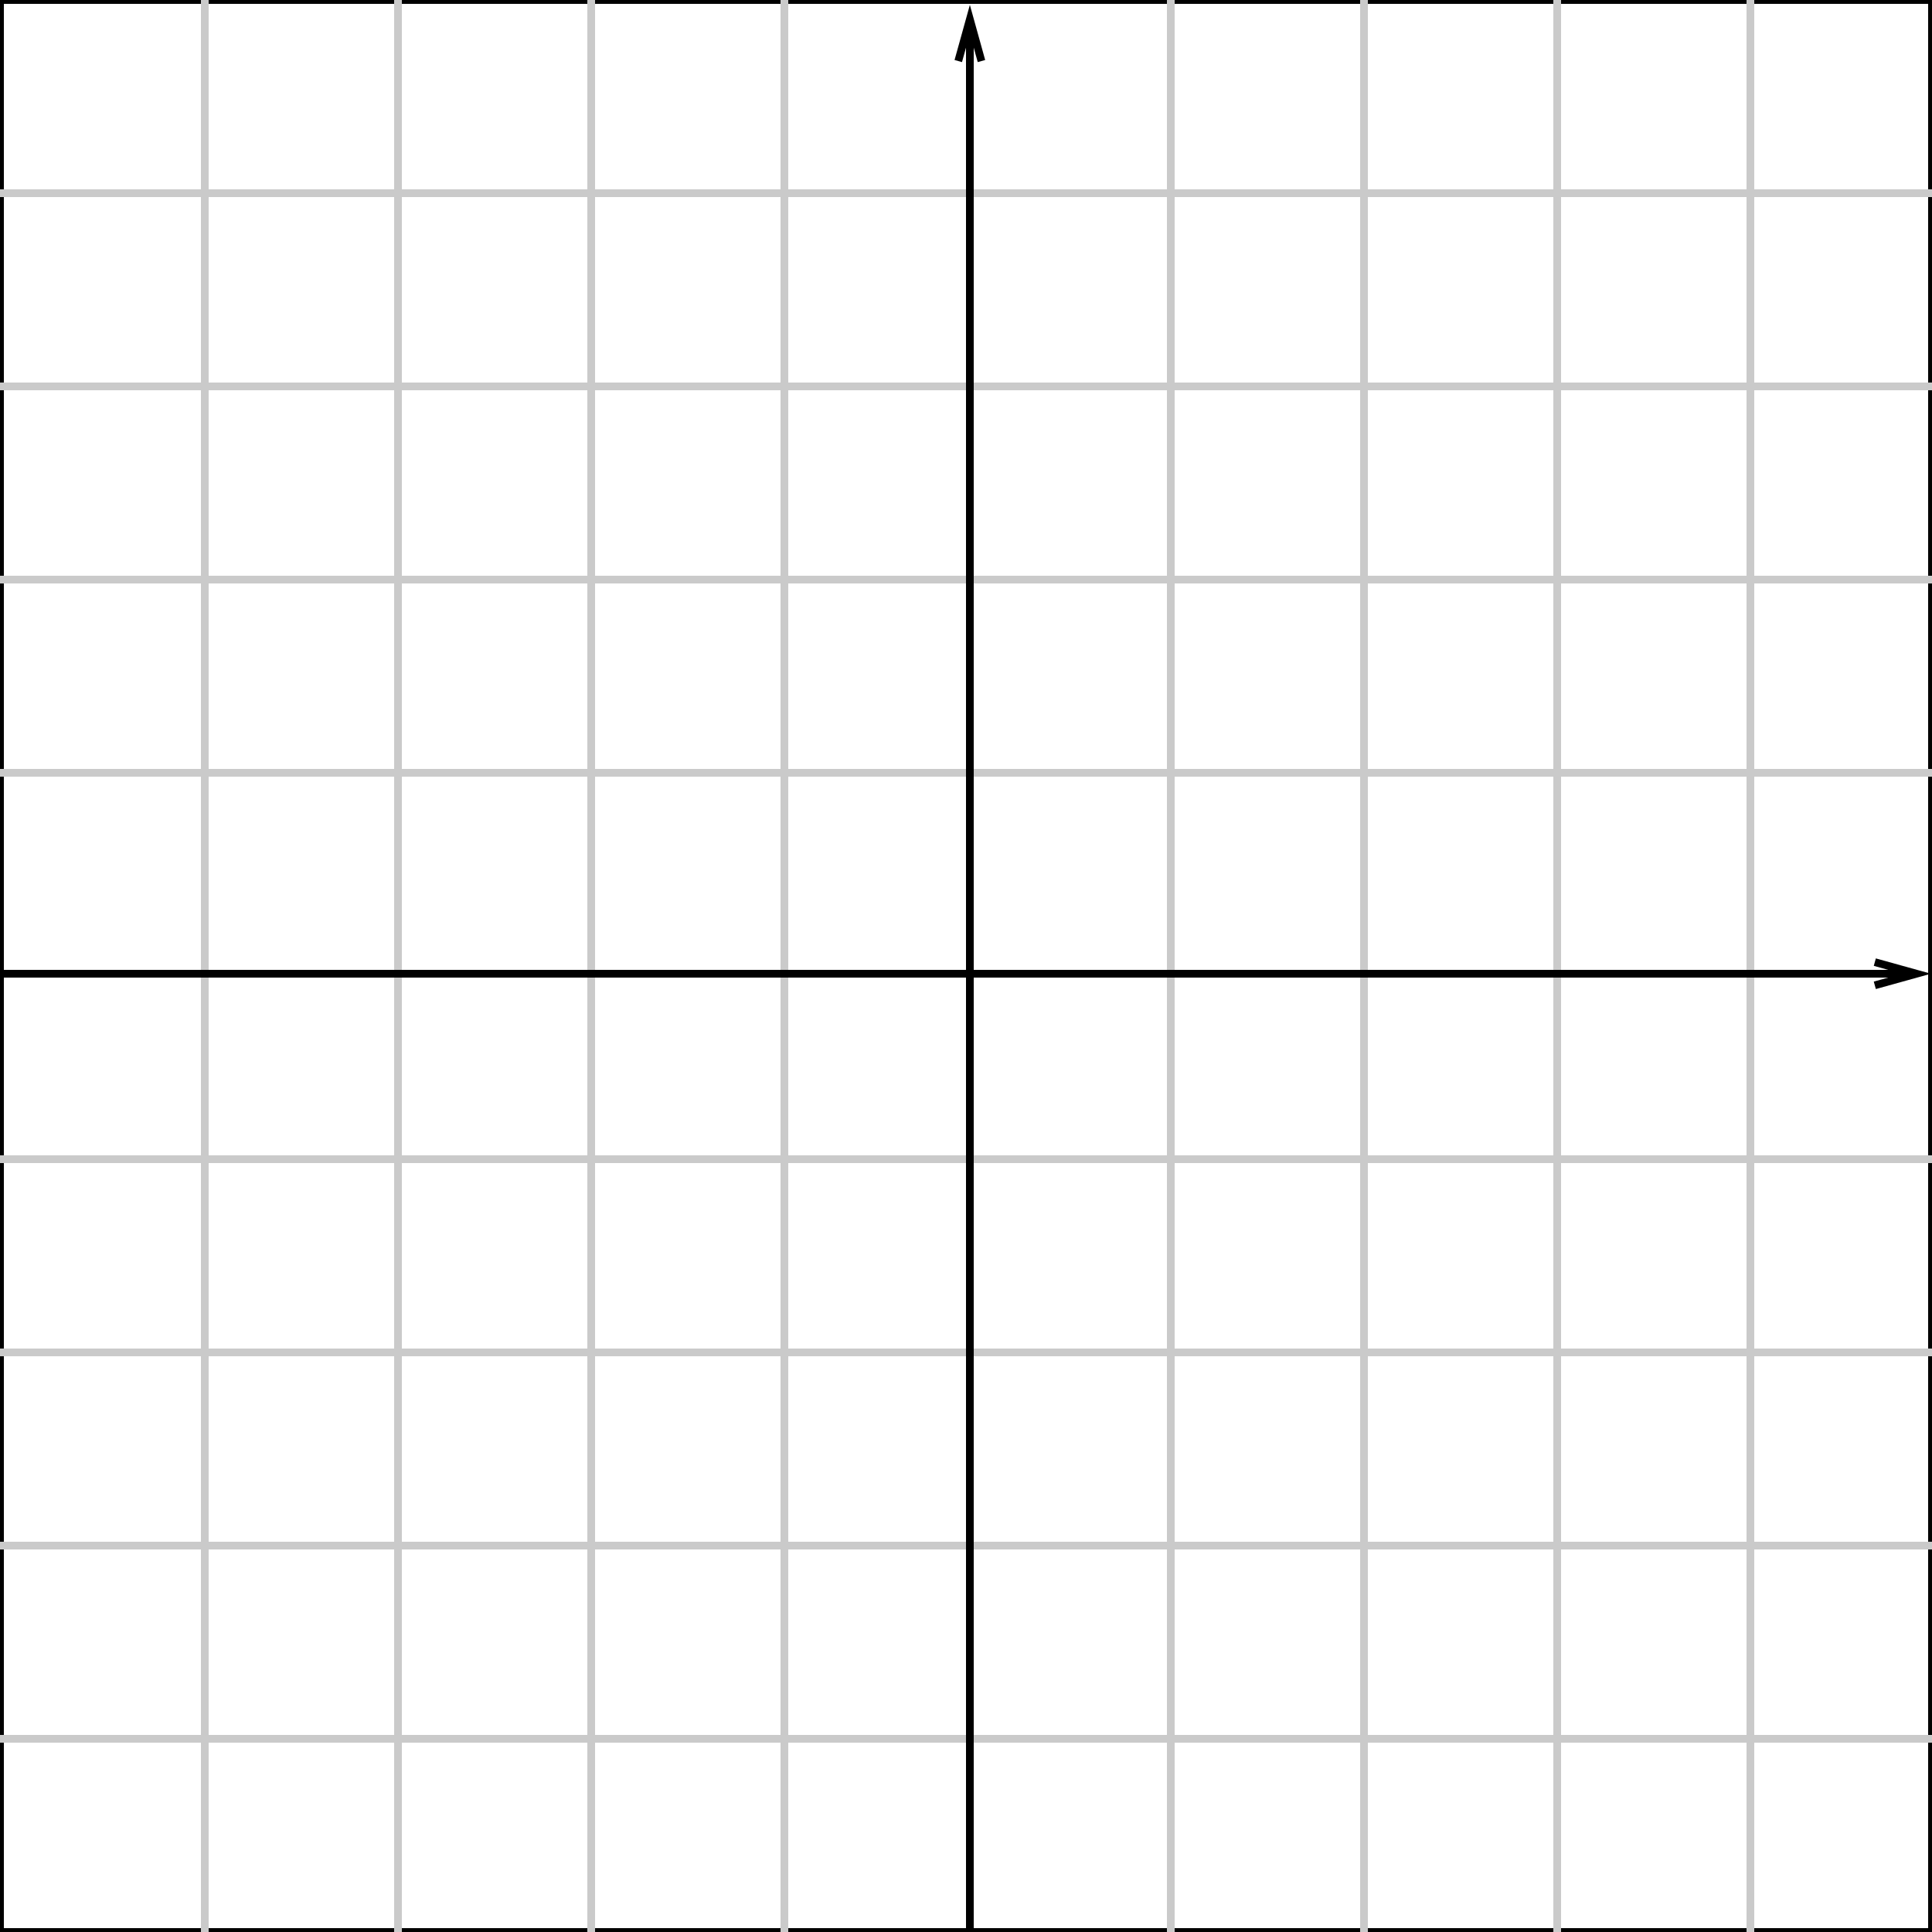 <?xml version="1.0" encoding="UTF-8"?>
<svg width="500px" height="500px" viewBox="0 0 500 500" version="1.1" xmlns="http://www.w3.org/2000/svg" xmlns:xlink="http://www.w3.org/1999/xlink">
    <rect x="0" y="0" width="500" height="500" fill="#808080" stroke="none"/>
    <!-- Generator: Sketch 50 (54983) - http://www.bohemiancoding.com/sketch -->
    <title>middle</title>
    <desc>Created with Sketch.</desc>
    <defs></defs>
    <g id="Page-1" stroke="none" stroke-width="1" fill="none" fill-rule="evenodd">
        <g id="middle">
            <g id="Base">
                <rect id="Rectangle" stroke="#000000" stroke-width="1" fill="#FFFFFF" fill-rule="evenodd" x="0.5" y="0.5" width="499" height="499"></rect>
                <g id="Path-2" transform="translate(52, 0)" stroke="#CACACA" stroke-width="2">
                    <path d="M251,500 L251,0"></path>
                    <path d="M301,500 L301,0"></path>
                    <path d="M351,500 L351,0"></path>
                    <path d="M401,500 L401,0"></path>
                    <path d="M1,500 L1,0"></path>
                    <path d="M51,500 L51,0"></path>
                    <path d="M101,500 L101,0"></path>
                    <path d="M151,500 L151,0"></path>
                </g>
                <g id="Path-2" transform="translate(250, 250) rotate(90) translate(-250, -250) translate(49, 0)" stroke="#CACACA" stroke-width="2">
                    <path d="M251,500 L251,0"></path>
                    <path d="M301,500 L301,0"></path>
                    <path d="M351,500 L351,0"></path>
                    <path d="M401,500 L401,0"></path>
                    <path d="M1,500 L1,0"></path>
                    <path d="M51,500 L51,0"></path>
                    <path d="M101,500 L101,0"></path>
                    <path d="M151,500 L151,0"></path>
                </g>
            </g>
            <path d="M251,500 L251,5" id="Path-2" stroke="#000000" stroke-width="2"></path>
            <path id="Path-2-decoration-1" d="M254,15.8 L251,5 L248,15.8" stroke="#000000" stroke-width="2"></path>
            <path d="M1,252 L496,252" id="Path-2" stroke="#000000" stroke-width="2"></path>
            <path id="Path-2-decoration-1" d="M485.2,255 L496,252 L485.2,249" stroke="#000000" stroke-width="2"></path>
        </g>
    </g>
</svg>